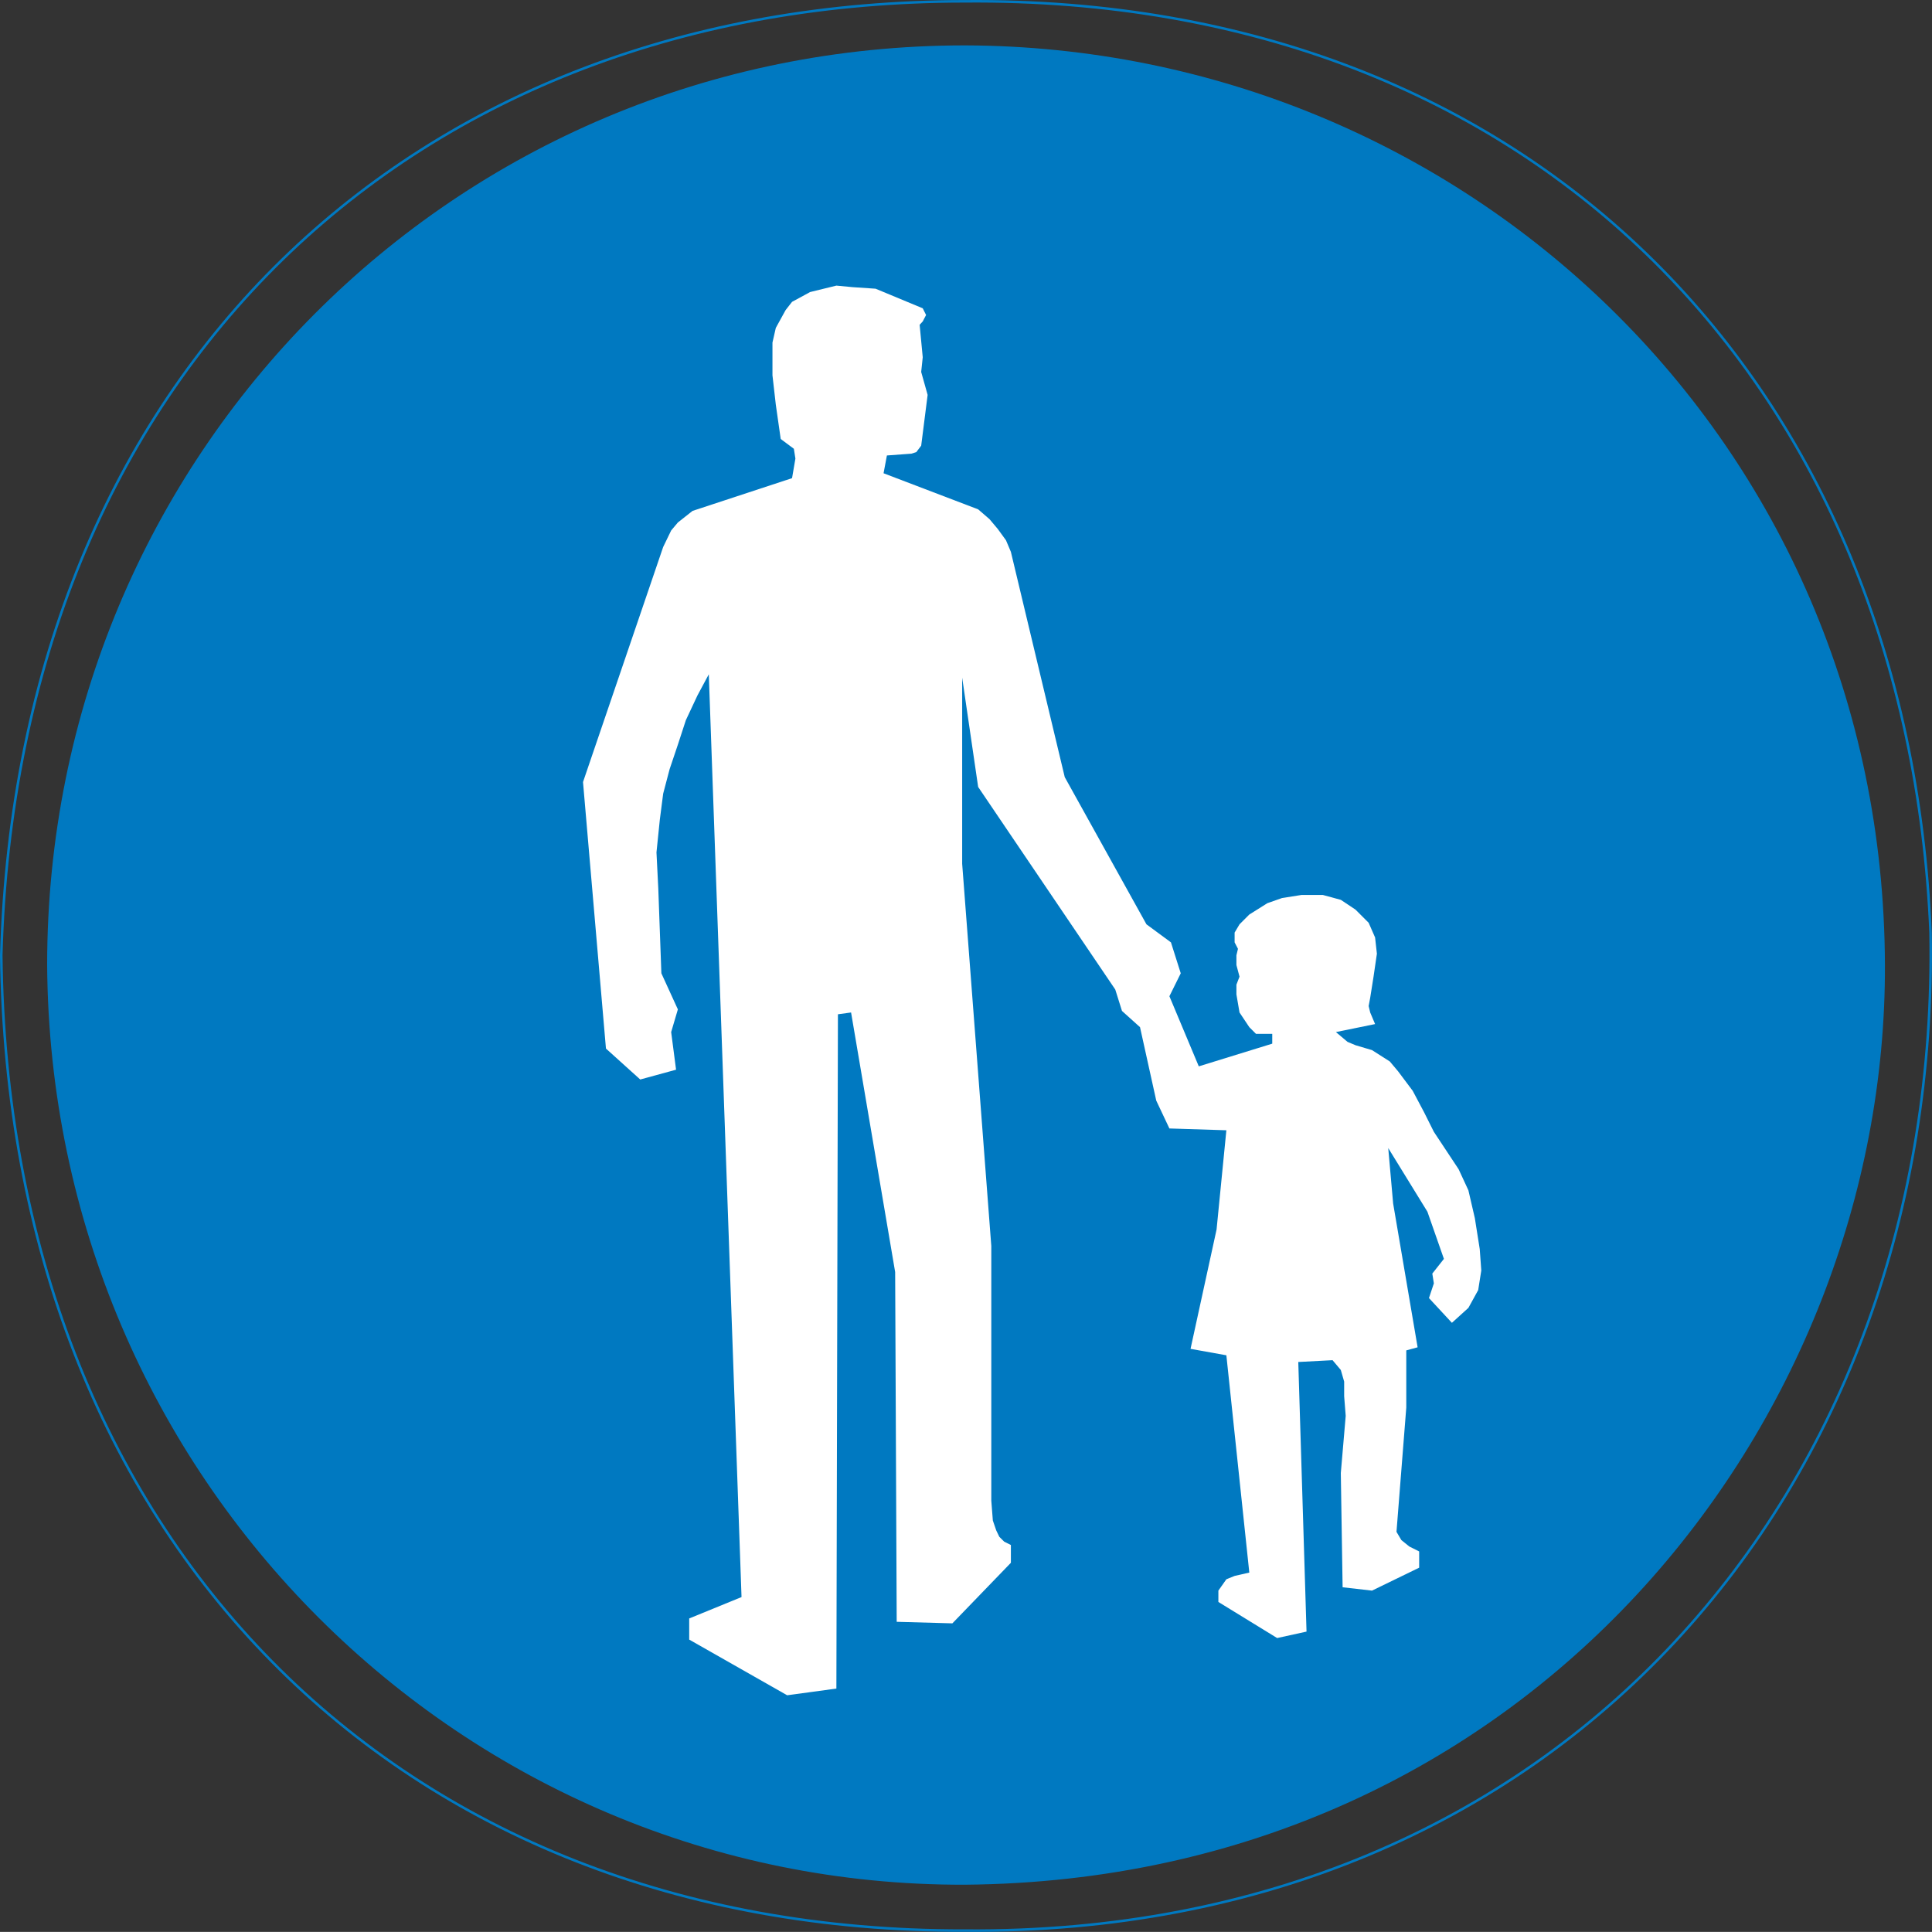 <?xml version="1.0" encoding="UTF-8" standalone="no"?>
<!-- Generator: Adobe Illustrator 15.1.0, SVG Export Plug-In . SVG Version: 6.00 Build 0)  -->

<svg
   xmlns:dc="http://purl.org/dc/elements/1.1/"
   xmlns:cc="http://creativecommons.org/ns#"
   xmlns:rdf="http://www.w3.org/1999/02/22-rdf-syntax-ns#"
   xmlns:svg="http://www.w3.org/2000/svg"
   xmlns="http://www.w3.org/2000/svg"
   xmlns:sodipodi="http://sodipodi.sourceforge.net/DTD/sodipodi-0.dtd"
   xmlns:inkscape="http://www.inkscape.org/namespaces/inkscape"
   version="1.1"
   id="Layer_1"
   x="0px"
   y="0px"
   width="539.678"
   height="539.65"
   viewBox="0 0 539.678 539.65"
   xml:space="preserve"
   sodipodi:docname="421.svg"
   inkscape:version="0.92.5 (2060ec1f9f, 2020-04-08)"><rect x="0" y="0" width="539.678" height="539.65" fill="#333333" stroke="none"/><defs
   id="defs187" /><sodipodi:namedview
   pagecolor="#ffffff"
   bordercolor="#666666"
   borderopacity="1"
   objecttolerance="10"
   gridtolerance="10"
   guidetolerance="10"
   inkscape:pageopacity="0"
   inkscape:pageshadow="2"
   inkscape:window-width="640"
   inkscape:window-height="480"
   id="namedview185"
   showgrid="false"
   inkscape:zoom="0.28028504"
   inkscape:cx="267.69311"
   inkscape:cy="218.8282"
   inkscape:window-x="0"
   inkscape:window-y="0"
   inkscape:window-maximized="0"
   inkscape:current-layer="Layer_1" />
<g
   id="g182"
   transform="translate(-29.807,-100.178)">
	<path
   style="clip-rule:evenodd;fill:none;fill-rule:evenodd;stroke:#0079c1;stroke-width:0.706;stroke-miterlimit:10"
   d="M 299.368,100.544 C 459.136,99.176 562.744,208.688 569.08,360.68 571.816,516.2 465.544,640.832 299.368,639.464 140.176,639.896 32.032,529.448 30.16,367.016 34.768,204.08 145.216,100.544 299.368,100.544 Z"
   id="path176"
   inkscape:connector-curvature="0" />
	<path
   style="clip-rule:evenodd;fill:#0079c1;fill-rule:evenodd"
   d="M 299.368,112.856 C 438.112,113.288 555.904,222.8 556.336,369.752 556.768,497.48 456.832,625.28 299.368,626.648 158.896,627.08 43.912,513.032 42.976,369.752 c 0,-142.344 113.616,-256.896 256.392,-256.896 z"
   id="path178"
   inkscape:connector-curvature="0" />
	<polygon
   style="clip-rule:evenodd;fill:#ffffff;fill-rule:evenodd"
   points="222.328,558.176 222.328,552.272 236.944,546.296 227.8,288.536 224.632,294.44 221.392,301.352 219.16,308.192 216.856,315.032 215.056,321.872 214.12,329.144 213.184,338.288 213.688,348.296 214.552,372.056 219.16,382.136 217.288,388.472 218.656,398.984 208.648,401.72 199.072,393.08 192.664,318.632 215.056,252.968 217.288,248.36 219.16,246.128 223.264,242.888 251.056,233.744 251.992,228.272 251.56,225.536 247.888,222.8 246.52,213.224 245.584,205.016 245.584,195.872 246.52,191.768 249.256,186.8 251.056,184.496 256.096,181.76 263.44,179.96 267.976,180.392 274.384,180.824 287.56,186.296 288.496,188.168 287.56,189.968 286.696,190.904 287.56,199.976 287.128,204.08 288.928,210.488 287.128,224.672 285.76,226.472 284.392,226.904 277.552,227.408 276.616,232.376 303.04,242.456 306.208,245.192 308.512,247.928 310.816,251.096 312.184,254.336 327.232,317.264 350.056,358.376 356.896,363.416 359.632,372.056 356.464,378.464 364.672,398.048 385.192,391.712 385.192,388.976 380.656,388.976 378.784,387.104 376.048,383 375.184,377.96 375.184,375.224 376.048,372.992 375.184,369.752 375.184,367.016 375.616,365.216 374.68,363.416 374.68,360.68 376.048,358.376 378.784,355.64 383.824,352.472 387.928,351.032 393.4,350.168 399.304,350.168 404.344,351.536 408.448,354.272 412.12,357.944 413.92,362.048 414.424,366.584 413.488,372.992 412.552,378.896 412.12,381.2 412.552,383 413.92,386.24 402.976,388.472 406.216,391.208 408.448,392.144 413.056,393.512 418.024,396.68 420.328,399.416 424.432,404.888 427.6,410.864 430.336,416.336 437.248,426.776 439.984,432.68 441.784,440.456 443.152,449.096 443.584,455.072 442.72,460.544 439.984,465.512 435.376,469.688 428.968,462.776 430.336,458.672 429.904,455.936 433.144,451.832 428.536,438.656 417.592,420.872 418.96,436.352 425.8,476.528 422.632,477.392 422.632,493.376 419.896,528.08 421.264,530.384 423.496,532.184 426.232,533.552 426.232,538.088 413.056,544.496 404.848,543.56 404.344,511.664 405.712,495.68 405.28,490.208 405.28,486.104 404.344,482.864 402.04,480.128 392.464,480.632 394.768,555.944 386.56,557.744 370.144,547.664 370.144,544.496 372.376,541.328 374.68,540.392 378.784,539.456 372.376,478.76 362.368,476.96 369.64,443.624 372.376,415.904 356.464,415.4 352.792,407.624 348.256,387.104 343.216,382.568 341.344,376.592 303.04,320 298.576,289.472 298.576,341.456 306.712,448.232 306.712,519.368 307.144,524.912 308.08,527.648 308.944,529.448 310.312,530.816 312.184,531.752 312.184,536.72 295.84,553.64 280.288,553.208 279.856,455.504 267.544,383 263.872,383.504 263.44,571.856 249.688,573.728 "
   id="polygon180" />
</g>
</svg>